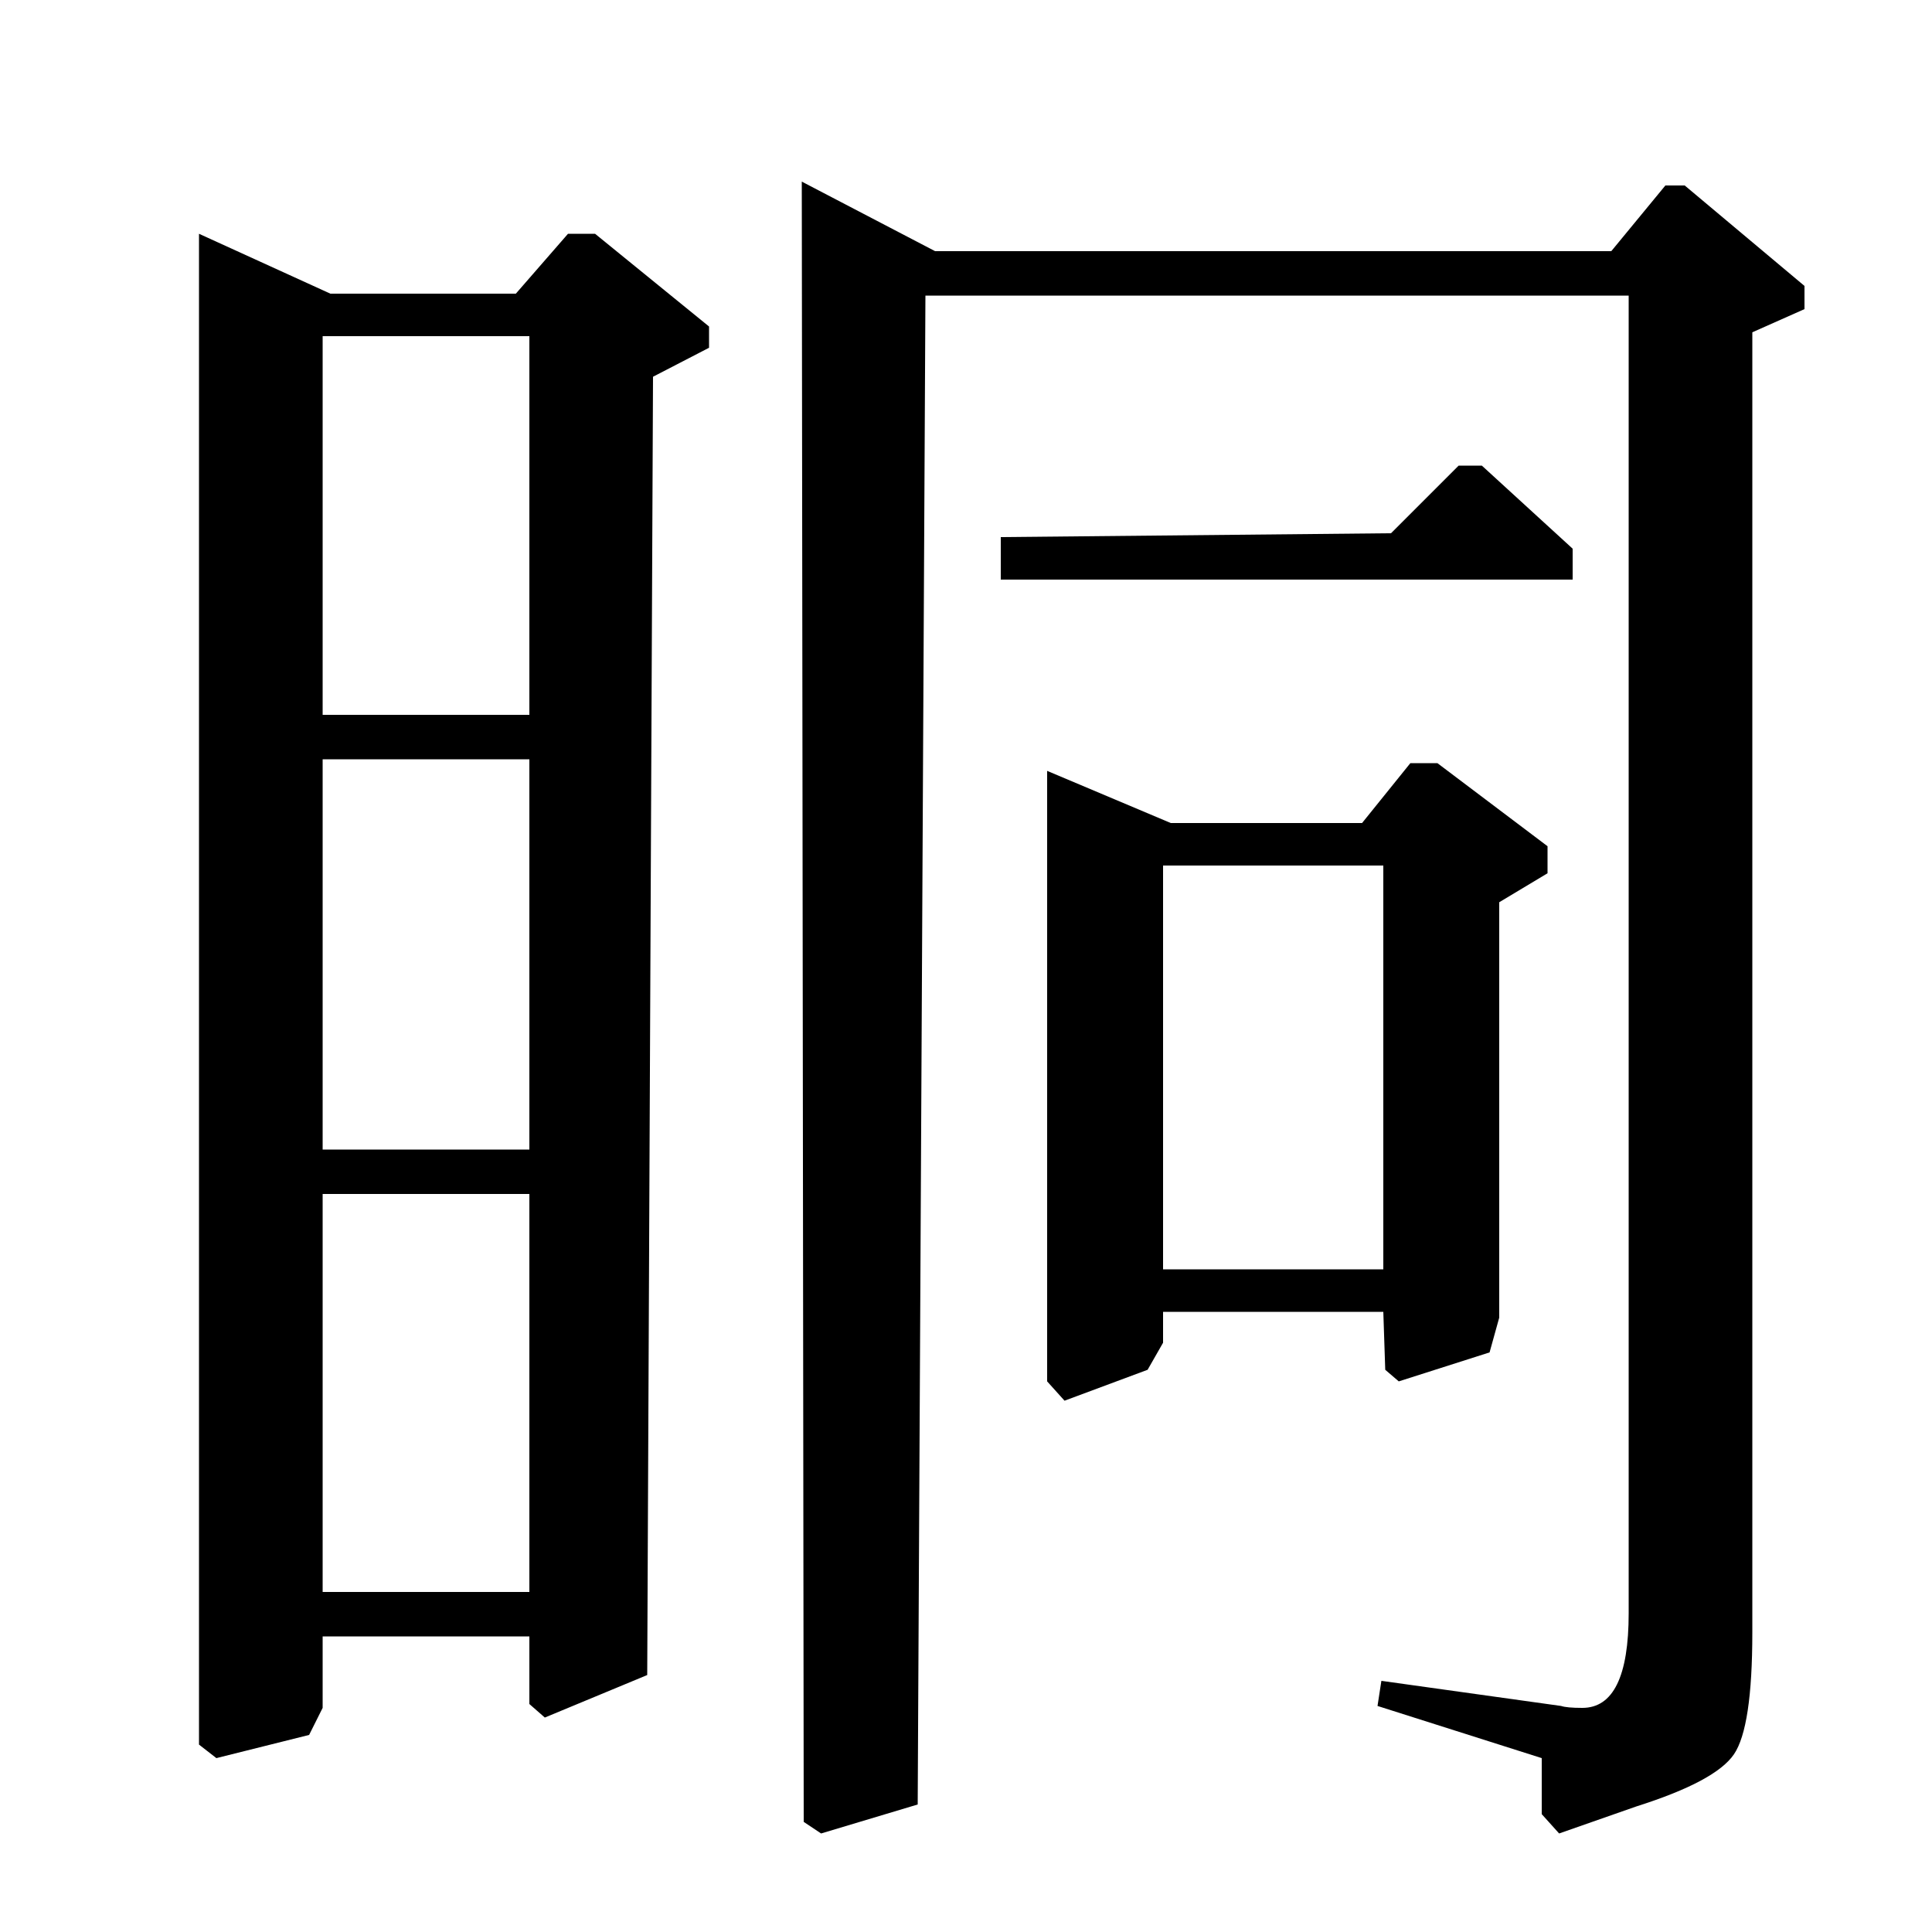 <?xml version="1.0" standalone="no"?>
<!DOCTYPE svg PUBLIC "-//W3C//DTD SVG 1.1//EN" "http://www.w3.org/Graphics/SVG/1.1/DTD/svg11.dtd" >
<svg xmlns="http://www.w3.org/2000/svg" xmlns:xlink="http://www.w3.org/1999/xlink" version="1.1" viewBox="0 -140 1000 1000">
  <g transform="matrix(1 0 0 -1 0 860)">
   <path fill="currentColor"
d="M834 870l28 34h10l62 -52v-12l-27 -12v-673q0 -49 -9.5 -63t-50.5 -27l-40 -14l-9 10v29l-85 27l2 13l93 -13q3 -1 11 -1q24 0 24 49v682h-364l-4 -781l-50 -15l-9 6l-1 849l69 -36h350zM720 724l35 35h12l47 -43v-16h-296v22zM705 574l25 31h14l57 -43v-14l-25 -15v-215
l-5 -18l-47 -15l-7 6l-1 30h-114v-16l-8 -14l-43 -16l-9 10v316l64 -27h99zM716 552h-114v-209h114v209zM171 848h96l27 31h14l59 -48v-11l-29 -15l-3 -672l-53 -22l-8 7v35h-107v-37l-7 -14l-48 -12l-9 7v782zM274 826h-107v-196h107v196zM274 607h-107v-202h107v202z
M274 382h-107v-206h107v206z" />
  </g>

</svg>
